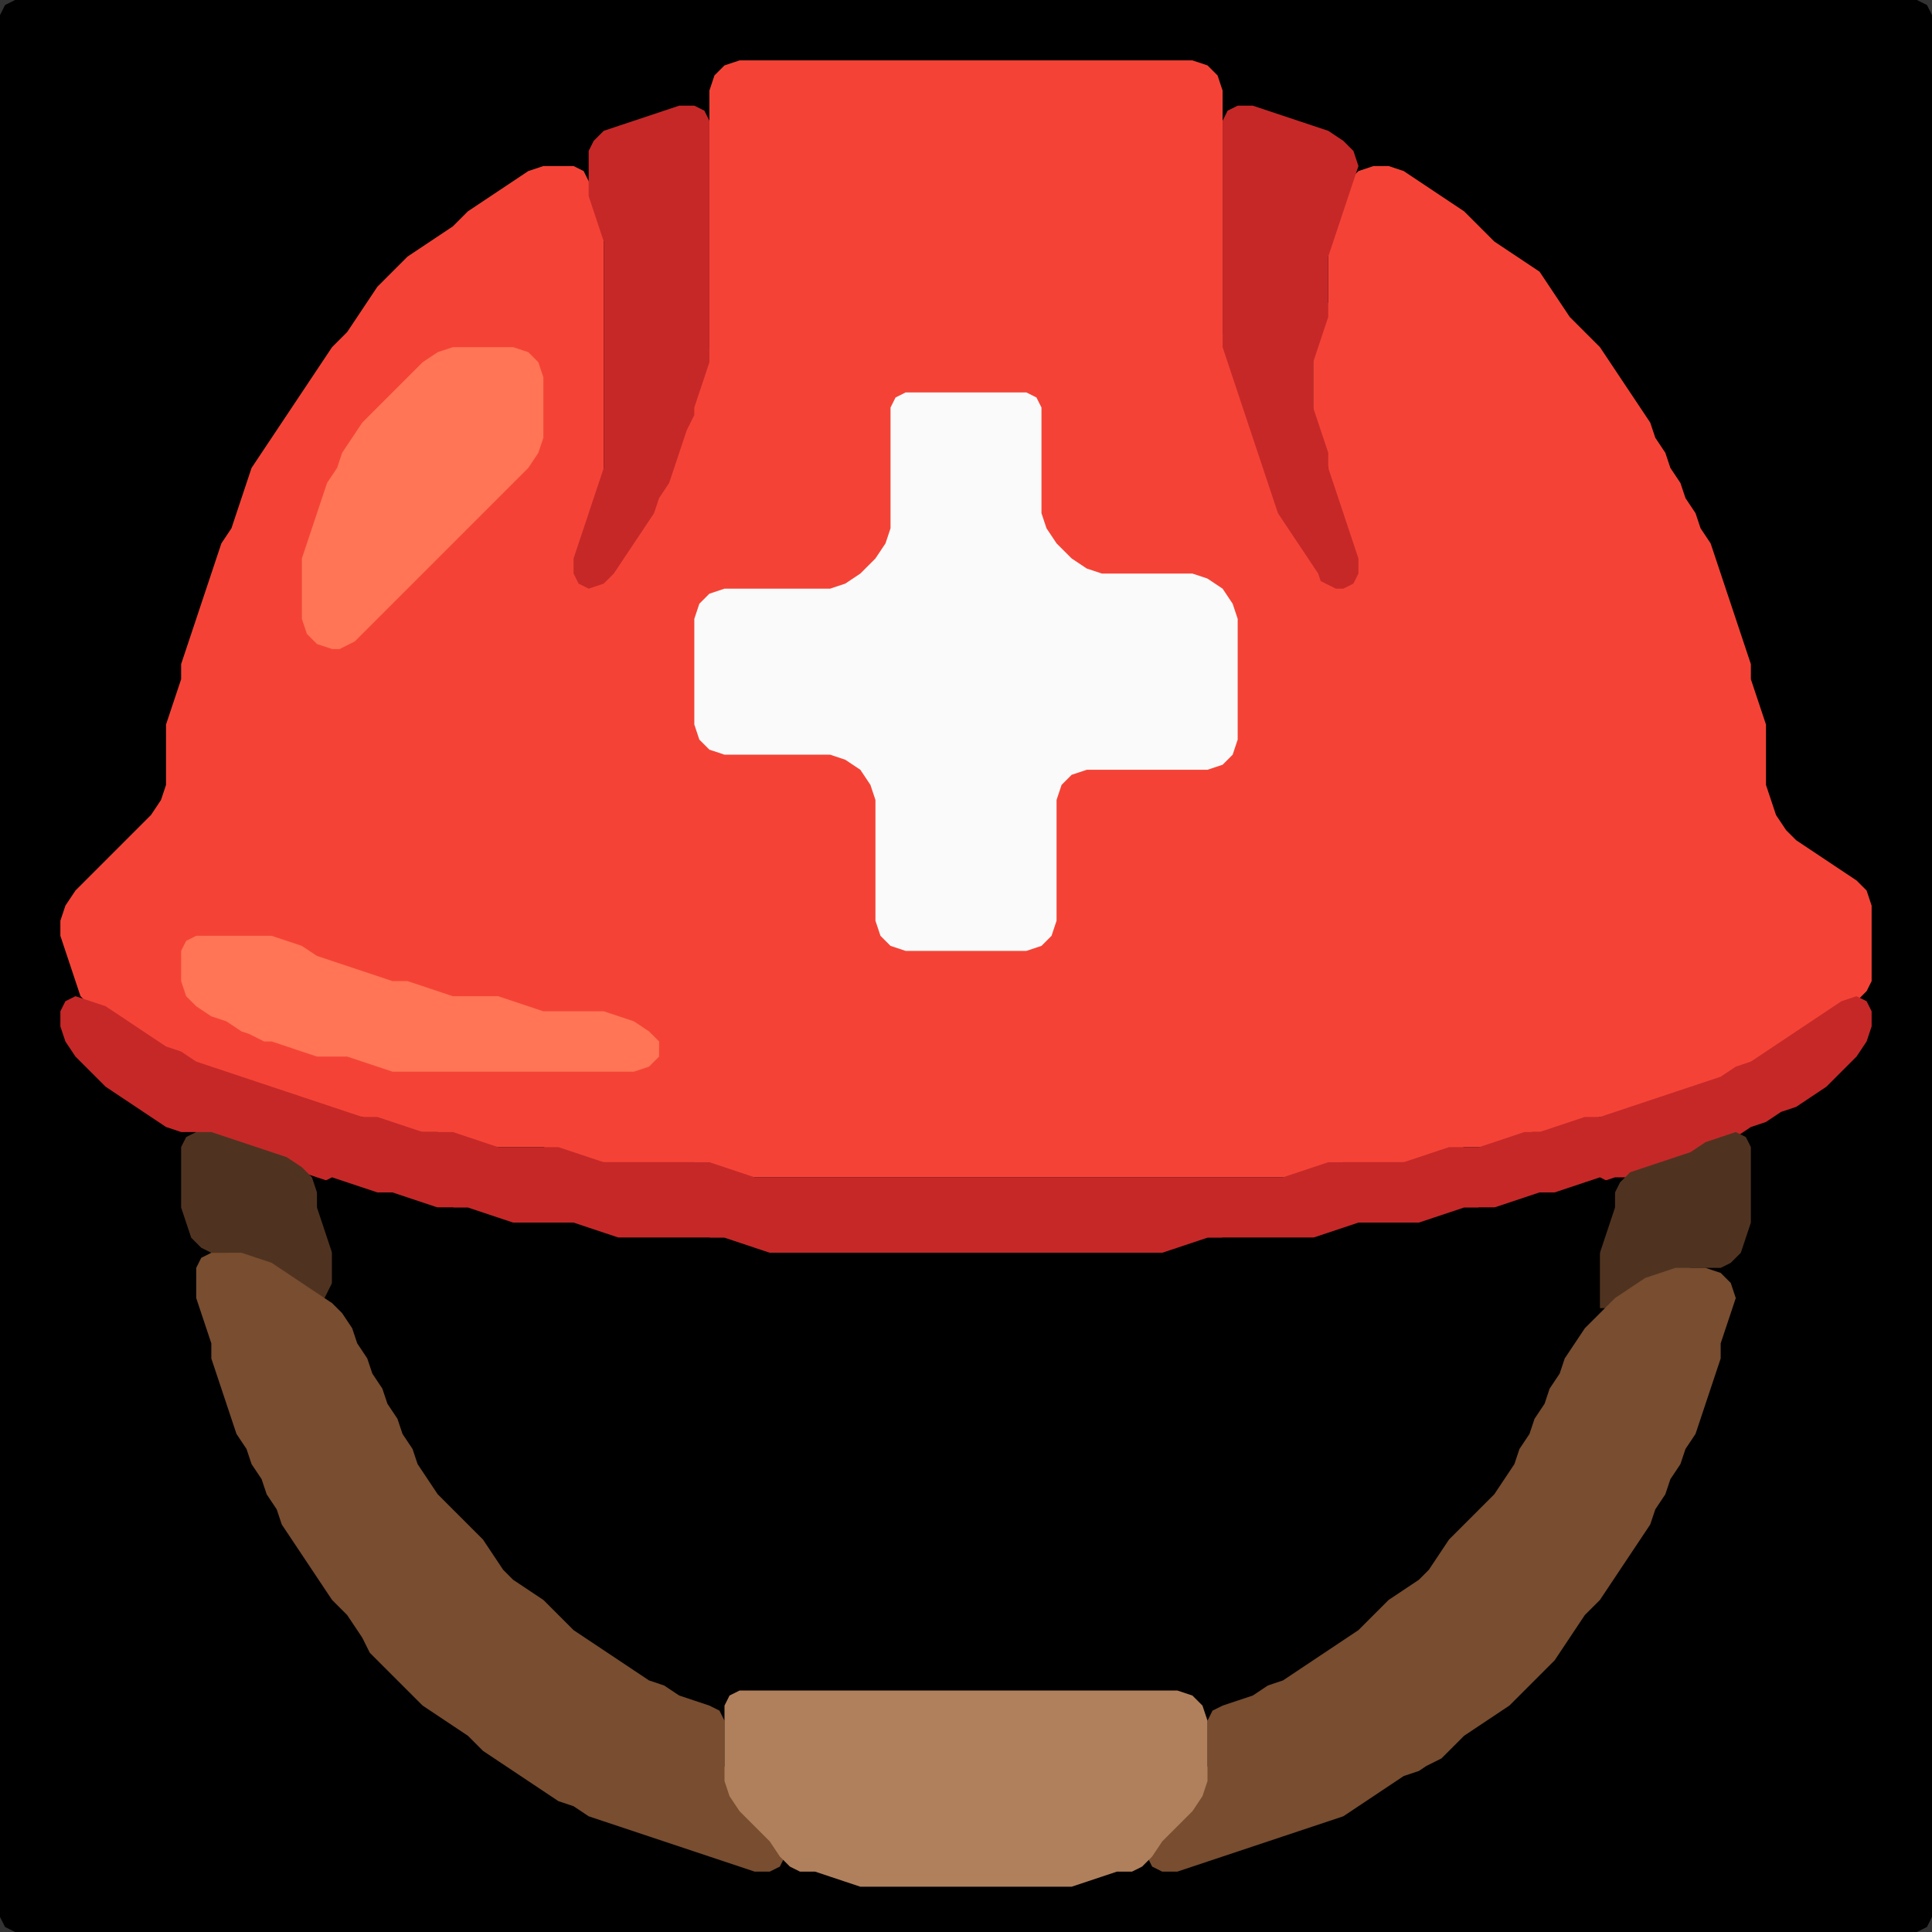 <?xml version="1.0" encoding="UTF-8" standalone="no"?>
<!DOCTYPE svg PUBLIC "-//W3C//DTD SVG 1.1//EN"
"http://www.w3.org/Graphics/SVG/1.1/DTD/svg11.dtd">
<svg width="128" height="128" xmlns="http://www.w3.org/2000/svg" version="1.1">
<rect width="100%" height="100%" fill="#333333" stroke="none"/>
<path d="M 26.5 128.0 L 27.0 128.0 L 28.0 128.0 L 29.0 128.0 L 30.0 128.0 L 31.0 128.0 L 32.0 128.0 L 33.0 128.0 L 34.0 128.0 L 35.0 128.0 L 36.0 128.0 L 37.0 128.0 L 38.0 128.0 L 39.0 128.0 L 40.0 128.0 L 41.0 128.0 L 42.0 128.0 L 43.0 128.0 L 44.0 128.0 L 45.0 128.0 L 46.0 128.0 L 47.0 128.0 L 48.0 128.0 L 49.0 128.0 L 50.0 128.0 L 51.0 128.0 L 52.0 128.0 L 53.0 128.0 L 54.0 128.0 L 55.0 128.0 L 56.0 128.0 L 57.0 128.0 L 58.0 128.0 L 59.0 128.0 L 60.0 128.0 L 61.0 128.0 L 62.0 128.0 L 63.0 128.0 L 64.0 128.0 L 65.0 128.0 L 66.0 128.0 L 67.0 128.0 L 68.0 128.0 L 69.0 128.0 L 70.0 128.0 L 71.0 128.0 L 72.0 128.0 L 73.0 128.0 L 74.0 128.0 L 75.0 128.0 L 76.0 128.0 L 77.0 128.0 L 78.0 128.0 L 79.0 128.0 L 80.0 128.0 L 81.0 128.0 L 82.0 128.0 L 83.0 128.0 L 84.0 128.0 L 85.0 128.0 L 86.0 128.0 L 87.0 128.0 L 88.0 128.0 L 89.0 128.0 L 90.0 128.0 L 91.0 128.0 L 92.0 128.0 L 93.0 128.0 L 94.0 128.0 L 95.0 128.0 L 96.0 128.0 L 97.0 128.0 L 98.0 128.0 L 99.0 128.0 L 100.0 128.0 L 101.0 128.0 L 102.0 128.0 L 103.0 128.0 L 104.0 128.0 L 105.0 128.0 L 106.0 128.0 L 107.0 128.0 L 108.0 128.0 L 109.0 128.0 L 110.0 128.0 L 111.0 128.0 L 112.0 128.0 L 113.0 128.0 L 114.0 128.0 L 115.0 128.0 L 116.0 128.0 L 117.0 128.0 L 118.0 128.0 L 119.0 128.0 L 120.0 128.0 L 121.0 128.0 L 122.0 128.0 L 123.0 128.0 L 124.0 128.0 L 125.0 128.0 L 126.0 128.0 L 127.0 128.0 L 127.667 127.667 L 128.0 127.0 L 128.0 126.0 L 128.0 125.0 L 128.0 124.0 L 128.0 123.0 L 128.0 122.0 L 128.0 121.0 L 128.0 120.0 L 128.0 119.0 L 128.0 118.0 L 128.0 117.0 L 128.0 116.0 L 128.0 115.0 L 128.0 114.0 L 128.0 113.0 L 128.0 112.0 L 128.0 111.0 L 128.0 110.0 L 128.0 109.0 L 128.0 108.0 L 128.0 107.0 L 128.0 106.0 L 128.0 105.0 L 128.0 104.0 L 128.0 103.0 L 128.0 102.0 L 128.0 101.0 L 128.0 100.0 L 128.0 99.0 L 128.0 98.0 L 128.0 97.0 L 128.0 96.0 L 128.0 95.0 L 128.0 94.0 L 128.0 93.0 L 128.0 92.0 L 128.0 91.0 L 128.0 90.0 L 128.0 89.0 L 128.0 88.0 L 128.0 87.0 L 128.0 86.0 L 128.0 85.0 L 128.0 84.0 L 128.0 83.0 L 128.0 82.0 L 128.0 81.0 L 128.0 80.0 L 128.0 79.0 L 128.0 78.0 L 128.0 77.0 L 128.0 76.0 L 128.0 75.0 L 128.0 74.0 L 128.0 73.0 L 128.0 72.0 L 128.0 71.0 L 128.0 70.0 L 128.0 69.0 L 128.0 68.0 L 128.0 67.0 L 128.0 66.0 L 128.0 65.0 L 128.0 64.0 L 128.0 63.0 L 128.0 62.0 L 128.0 61.0 L 128.0 60.0 L 128.0 59.0 L 128.0 58.0 L 128.0 57.0 L 128.0 56.0 L 128.0 55.0 L 128.0 54.0 L 128.0 53.0 L 128.0 52.0 L 128.0 51.0 L 128.0 50.0 L 128.0 49.0 L 128.0 48.0 L 128.0 47.0 L 128.0 46.0 L 128.0 45.0 L 128.0 44.0 L 128.0 43.0 L 128.0 42.0 L 128.0 41.0 L 128.0 40.0 L 128.0 39.0 L 128.0 38.0 L 128.0 37.0 L 128.0 36.0 L 128.0 35.0 L 128.0 34.0 L 128.0 33.0 L 128.0 32.0 L 128.0 31.0 L 128.0 30.0 L 128.0 29.0 L 128.0 28.0 L 128.0 27.0 L 128.0 26.0 L 128.0 25.0 L 128.0 24.0 L 128.0 23.0 L 128.0 22.0 L 128.0 21.0 L 128.0 20.0 L 128.0 19.0 L 128.0 18.0 L 128.0 17.0 L 128.0 16.0 L 128.0 15.0 L 128.0 14.0 L 128.0 13.0 L 128.0 12.0 L 128.0 11.0 L 128.0 10.0 L 128.0 9.0 L 128.0 8.0 L 128.0 7.0 L 128.0 6.0 L 128.0 5.0 L 128.0 4.0 L 128.0 3.0 L 128.0 2.0 L 128.0 1.0 L 127.667 0.333 L 127.0 0.0 L 126.0 0.0 L 125.0 0.0 L 124.0 0.0 L 123.0 0.0 L 122.0 0.0 L 121.0 0.0 L 120.0 0.0 L 119.0 0.0 L 118.0 0.0 L 117.0 0.0 L 116.0 0.0 L 115.0 0.0 L 114.0 0.0 L 113.0 0.0 L 112.0 0.0 L 111.0 0.0 L 110.0 0.0 L 109.0 0.0 L 108.0 0.0 L 107.0 0.0 L 106.0 0.0 L 105.0 0.0 L 104.0 0.0 L 103.0 0.0 L 102.0 0.0 L 101.0 0.0 L 100.0 0.0 L 99.0 0.0 L 98.0 0.0 L 97.0 0.0 L 96.0 0.0 L 95.0 0.0 L 94.0 0.0 L 93.0 0.0 L 92.0 0.0 L 91.0 0.0 L 90.0 0.0 L 89.0 0.0 L 88.0 0.0 L 87.0 0.0 L 86.0 0.0 L 85.0 0.0 L 84.0 0.0 L 83.0 0.0 L 82.0 0.0 L 81.0 0.0 L 80.0 0.0 L 79.0 0.0 L 78.0 0.0 L 77.0 0.0 L 76.0 0.0 L 75.0 0.0 L 74.0 0.0 L 73.0 0.0 L 72.0 0.0 L 71.0 0.0 L 70.0 0.0 L 69.0 0.0 L 68.0 0.0 L 67.0 0.0 L 66.0 0.0 L 65.0 0.0 L 64.0 0.0 L 63.0 0.0 L 62.0 0.0 L 61.0 0.0 L 60.0 0.0 L 59.0 0.0 L 58.0 0.0 L 57.0 0.0 L 56.0 0.0 L 55.0 0.0 L 54.0 0.0 L 53.0 0.0 L 52.0 0.0 L 51.0 0.0 L 50.0 0.0 L 49.0 0.0 L 48.0 0.0 L 47.0 0.0 L 46.0 0.0 L 45.0 0.0 L 44.0 0.0 L 43.0 0.0 L 42.0 0.0 L 41.0 0.0 L 40.0 0.0 L 39.0 0.0 L 38.0 0.0 L 37.0 0.0 L 36.0 0.0 L 35.0 0.0 L 34.0 0.0 L 33.0 0.0 L 32.0 0.0 L 31.0 0.0 L 30.0 0.0 L 29.0 0.0 L 28.0 0.0 L 27.0 0.0 L 26.0 0.0 L 25.0 0.0 L 24.0 0.0 L 23.0 0.0 L 22.0 0.0 L 21.0 0.0 L 20.0 0.0 L 19.0 0.0 L 18.0 0.0 L 17.0 0.0 L 16.0 0.0 L 15.0 0.0 L 14.0 0.0 L 13.0 0.0 L 12.0 0.0 L 11.0 0.0 L 10.0 0.0 L 9.0 0.0 L 8.0 0.0 L 7.0 0.0 L 6.0 0.0 L 5.0 0.0 L 4.0 0.0 L 3.0 0.0 L 2.0 0.0 L 1.0 0.0 L 0.333 0.333 L 0.0 1.0 L 0.0 2.0 L 0.0 3.0 L 0.0 4.0 L 0.0 5.0 L 0.0 6.0 L 0.0 7.0 L 0.0 8.0 L 0.0 9.0 L 0.0 10.0 L 0.0 11.0 L 0.0 12.0 L 0.0 13.0 L 0.0 14.0 L 0.0 15.0 L 0.0 16.0 L 0.0 17.0 L 0.0 18.0 L 0.0 19.0 L 0.0 20.0 L 0.0 21.0 L 0.0 22.0 L 0.0 23.0 L 0.0 24.0 L 0.0 25.0 L 0.0 26.0 L 0.0 27.0 L 0.0 28.0 L 0.0 29.0 L 0.0 30.0 L 0.0 31.0 L 0.0 32.0 L 0.0 33.0 L 0.0 34.0 L 0.0 35.0 L 0.0 36.0 L 0.0 37.0 L 0.0 38.0 L 0.0 39.0 L 0.0 40.0 L 0.0 41.0 L 0.0 42.0 L 0.0 43.0 L 0.0 44.0 L 0.0 45.0 L 0.0 46.0 L 0.0 47.0 L 0.0 48.0 L 0.0 49.0 L 0.0 50.0 L 0.0 51.0 L 0.0 52.0 L 0.0 53.0 L 0.0 54.0 L 0.0 55.0 L 0.0 56.0 L 0.0 57.0 L 0.0 58.0 L 0.0 59.0 L 0.0 60.0 L 0.0 61.0 L 0.0 62.0 L 0.0 63.0 L 0.0 64.0 L 0.0 65.0 L 0.0 66.0 L 0.0 67.0 L 0.0 68.0 L 0.0 69.0 L 0.0 70.0 L 0.0 71.0 L 0.0 72.0 L 0.0 73.0 L 0.0 74.0 L 0.0 75.0 L 0.0 76.0 L 0.0 77.0 L 0.0 78.0 L 0.0 79.0 L 0.0 80.0 L 0.0 81.0 L 0.0 82.0 L 0.0 83.0 L 0.0 84.0 L 0.0 85.0 L 0.0 86.0 L 0.0 87.0 L 0.0 88.0 L 0.0 89.0 L 0.0 90.0 L 0.0 91.0 L 0.0 92.0 L 0.0 93.0 L 0.0 94.0 L 0.0 95.0 L 0.0 96.0 L 0.0 97.0 L 0.0 98.0 L 0.0 99.0 L 0.0 100.0 L 0.0 101.0 L 0.0 102.0 L 0.0 103.0 L 0.0 104.0 L 0.0 105.0 L 0.0 106.0 L 0.0 107.0 L 0.0 108.0 L 0.0 109.0 L 0.0 110.0 L 0.0 111.0 L 0.0 112.0 L 0.0 113.0 L 0.0 114.0 L 0.0 115.0 L 0.0 116.0 L 0.0 117.0 L 0.0 118.0 L 0.0 119.0 L 0.0 120.0 L 0.0 121.0 L 0.0 122.0 L 0.0 123.0 L 0.0 124.0 L 0.0 125.0 L 0.0 126.0 L 0.0 127.0 L 0.333 127.667 L 1.0 128.0 L 2.0 128.0 L 3.0 128.0 L 4.0 128.0 L 5.0 128.0 L 6.0 128.0 L 7.0 128.0 L 8.0 128.0 L 9.0 128.0 L 10.0 128.0 L 11.0 128.0 L 12.0 128.0 L 13.0 128.0 L 14.0 128.0 L 15.0 128.0 L 16.0 128.0 L 17.0 128.0 L 18.0 128.0 L 19.0 128.0 L 20.0 128.0 L 21.0 128.0 L 22.0 128.0 L 23.0 128.0 L 24.0 128.0 L 25.0 128.0 L 25.5 128.0 Z" stroke="none" fill="rgb(0,0,0)" />
<path d="M 101.5 75.0 L 102.0 75.0 L 103.0 75.0 L 104.0 74.667 L 105.0 74.333 L 106.0 74.0 L 107.0 74.0 L 108.0 73.667 L 109.0 73.333 L 110.0 73.0 L 111.0 72.667 L 112.0 72.333 L 113.0 72.0 L 114.0 71.667 L 115.0 71.333 L 116.0 70.667 L 117.0 70.333 L 118.0 69.667 L 119.0 69.0 L 120.0 68.333 L 121.0 67.667 L 122.0 67.0 L 123.0 66.333 L 123.667 65.667 L 124.0 65.0 L 124.0 64.0 L 124.0 63.0 L 124.0 62.0 L 124.0 61.0 L 124.0 60.0 L 123.667 59.0 L 123.0 58.333 L 122.0 57.667 L 121.0 57.0 L 120.0 56.333 L 119.0 55.667 L 118.333 55.0 L 117.667 54.0 L 117.333 53.0 L 117.0 52.0 L 117.0 51.0 L 117.0 50.0 L 117.0 49.0 L 117.0 48.0 L 116.667 47.0 L 116.333 46.0 L 116.0 45.0 L 116.0 44.0 L 115.667 43.0 L 115.333 42.0 L 115.0 41.0 L 114.667 40.0 L 114.333 39.0 L 114.0 38.0 L 113.667 37.0 L 113.333 36.0 L 112.667 35.0 L 112.333 34.0 L 111.667 33.0 L 111.333 32.0 L 110.667 31.0 L 110.333 30.0 L 109.667 29.0 L 109.333 28.0 L 108.667 27.0 L 108.0 26.0 L 107.333 25.0 L 106.667 24.0 L 106.0 23.0 L 105.0 22.0 L 104.0 21.0 L 103.333 20.0 L 102.667 19.0 L 102.0 18.0 L 101.0 17.333 L 100.0 16.667 L 99.0 16.0 L 98.0 15.0 L 97.0 14.0 L 96.0 13.333 L 95.0 12.667 L 94.0 12.0 L 93.0 11.333 L 92.0 11.0 L 91.0 11.0 L 90.0 11.333 L 89.333 12.0 L 89.0 13.0 L 88.667 14.0 L 88.333 15.0 L 88.0 16.0 L 88.0 17.0 L 88.0 18.0 L 88.0 19.0 L 88.0 20.0 L 87.667 21.0 L 87.333 22.0 L 87.0 23.0 L 87.0 24.0 L 87.0 25.0 L 87.0 26.0 L 87.0 27.0 L 87.0 28.0 L 87.333 29.0 L 87.667 30.0 L 88.0 31.0 L 88.0 32.0 L 88.333 33.0 L 88.667 34.0 L 89.0 35.0 L 89.333 36.0 L 89.667 37.0 L 89.667 38.0 L 89.0 38.333 L 88.0 38.0 L 87.333 37.0 L 86.667 36.0 L 86.0 35.0 L 85.333 34.0 L 84.667 33.0 L 84.333 32.0 L 84.0 31.0 L 83.667 30.0 L 83.333 29.0 L 83.0 28.0 L 82.667 27.0 L 82.333 26.0 L 82.0 25.0 L 81.667 24.0 L 81.333 23.0 L 81.0 22.0 L 81.0 21.0 L 81.0 20.0 L 81.0 19.0 L 81.0 18.0 L 81.0 17.0 L 81.0 16.0 L 81.0 15.0 L 81.0 14.0 L 81.0 13.0 L 81.0 12.0 L 81.0 11.0 L 81.0 10.0 L 81.0 9.0 L 81.0 8.0 L 81.0 7.0 L 81.0 6.0 L 80.667 5.0 L 80.0 4.333 L 79.0 4.0 L 78.0 4.0 L 77.0 4.0 L 76.0 4.0 L 75.0 4.0 L 74.0 4.0 L 73.0 4.0 L 72.0 4.0 L 71.0 4.0 L 70.0 4.0 L 69.0 4.0 L 68.0 4.0 L 67.0 4.0 L 66.0 4.0 L 65.0 4.0 L 64.0 4.0 L 63.0 4.0 L 62.0 4.0 L 61.0 4.0 L 60.0 4.0 L 59.0 4.0 L 58.0 4.0 L 57.0 4.0 L 56.0 4.0 L 55.0 4.0 L 54.0 4.0 L 53.0 4.0 L 52.0 4.0 L 51.0 4.0 L 50.0 4.0 L 49.0 4.0 L 48.0 4.333 L 47.333 5.0 L 47.0 6.0 L 47.0 7.0 L 47.0 8.0 L 47.0 9.0 L 47.0 10.0 L 47.0 11.0 L 47.0 12.0 L 47.0 13.0 L 47.0 14.0 L 47.0 15.0 L 47.0 16.0 L 47.0 17.0 L 47.0 18.0 L 47.0 19.0 L 47.0 20.0 L 47.0 21.0 L 47.0 22.0 L 47.0 23.0 L 46.667 24.0 L 46.333 25.0 L 46.0 26.0 L 45.667 27.0 L 45.333 28.0 L 45.0 29.0 L 44.667 30.0 L 44.333 31.0 L 43.667 32.0 L 43.333 33.0 L 42.667 34.0 L 42.0 35.0 L 41.333 36.0 L 40.667 37.0 L 40.0 38.0 L 39.0 38.333 L 38.333 38.0 L 38.333 37.0 L 38.667 36.0 L 39.0 35.0 L 39.333 34.0 L 39.667 33.0 L 40.0 32.0 L 40.0 31.0 L 40.0 30.0 L 40.0 29.0 L 40.0 28.0 L 40.0 27.0 L 40.0 26.0 L 40.0 25.0 L 40.0 24.0 L 40.0 23.0 L 40.0 22.0 L 40.0 21.0 L 40.0 20.0 L 40.0 19.0 L 40.0 18.0 L 40.0 17.0 L 40.0 16.0 L 40.0 15.0 L 39.667 14.0 L 39.333 13.0 L 39.0 12.0 L 38.667 11.333 L 38.0 11.0 L 37.0 11.0 L 36.0 11.0 L 35.0 11.333 L 34.0 12.0 L 33.0 12.667 L 32.0 13.333 L 31.0 14.0 L 30.0 15.0 L 29.0 15.667 L 28.0 16.333 L 27.0 17.0 L 26.0 18.0 L 25.0 19.0 L 24.333 20.0 L 23.667 21.0 L 23.0 22.0 L 22.0 23.0 L 21.333 24.0 L 20.667 25.0 L 20.0 26.0 L 19.333 27.0 L 18.667 28.0 L 18.0 29.0 L 17.333 30.0 L 16.667 31.0 L 16.333 32.0 L 16.0 33.0 L 15.667 34.0 L 15.333 35.0 L 14.667 36.0 L 14.333 37.0 L 14.0 38.0 L 13.667 39.0 L 13.333 40.0 L 13.0 41.0 L 12.667 42.0 L 12.333 43.0 L 12.0 44.0 L 12.0 45.0 L 11.667 46.0 L 11.333 47.0 L 11.0 48.0 L 11.0 49.0 L 11.0 50.0 L 11.0 51.0 L 11.0 52.0 L 10.667 53.0 L 10.0 54.0 L 9.0 55.0 L 8.0 56.0 L 7.0 57.0 L 6.0 58.0 L 5.0 59.0 L 4.333 60.0 L 4.0 61.0 L 4.0 62.0 L 4.333 63.0 L 4.667 64.0 L 5.0 65.0 L 5.333 66.0 L 6.0 66.667 L 7.0 67.333 L 8.0 68.0 L 9.0 68.667 L 10.0 69.333 L 11.0 69.667 L 12.0 70.333 L 13.0 70.667 L 14.0 71.0 L 15.0 71.333 L 16.0 71.667 L 17.0 72.0 L 18.0 72.333 L 19.0 72.667 L 20.0 73.0 L 21.0 73.333 L 22.0 73.667 L 23.0 74.0 L 24.0 74.0 L 25.0 74.333 L 26.0 74.667 L 27.0 75.0 L 28.0 75.0 L 29.0 75.0 L 30.0 75.333 L 31.0 75.667 L 32.0 76.0 L 33.0 76.0 L 34.0 76.0 L 35.0 76.0 L 36.0 76.0 L 37.0 76.333 L 38.0 76.667 L 39.0 77.0 L 40.0 77.0 L 41.0 77.0 L 42.0 77.0 L 43.0 77.0 L 44.0 77.0 L 45.0 77.0 L 46.0 77.0 L 47.0 77.333 L 48.0 77.667 L 49.0 78.0 L 50.0 78.0 L 51.0 78.0 L 52.0 78.0 L 53.0 78.0 L 54.0 78.0 L 55.0 78.0 L 56.0 78.0 L 57.0 78.0 L 58.0 78.0 L 59.0 78.0 L 60.0 78.0 L 61.0 78.0 L 62.0 78.0 L 63.0 78.0 L 64.0 78.0 L 65.0 78.0 L 66.0 78.0 L 67.0 78.0 L 68.0 78.0 L 69.0 78.0 L 70.0 78.0 L 71.0 78.0 L 72.0 78.0 L 73.0 78.0 L 74.0 78.0 L 75.0 78.0 L 76.0 78.0 L 77.0 78.0 L 78.0 78.0 L 79.0 78.0 L 80.0 78.0 L 81.0 78.0 L 82.0 78.0 L 83.0 78.0 L 84.0 78.0 L 85.0 78.0 L 86.0 78.0 L 87.0 77.667 L 88.0 77.333 L 89.0 77.0 L 90.0 77.0 L 91.0 77.0 L 92.0 77.0 L 93.0 77.0 L 94.0 77.0 L 95.0 76.667 L 96.0 76.333 L 97.0 76.0 L 98.0 76.0 L 99.0 76.0 L 100.0 75.667 L 100.5 75.5 Z" stroke="none" fill="rgb(244,67,54)" />
<path d="M 46.0 27.5 L 46.0 27.0 L 46.333 26.0 L 46.667 25.0 L 47.0 24.0 L 47.0 23.0 L 47.0 22.0 L 47.0 21.0 L 47.0 20.0 L 47.0 19.0 L 47.0 18.0 L 47.0 17.0 L 47.0 16.0 L 47.0 15.0 L 47.0 14.0 L 47.0 13.0 L 47.0 12.0 L 47.0 11.0 L 47.0 10.0 L 47.0 9.0 L 47.0 8.0 L 46.667 7.333 L 46.0 7.0 L 45.0 7.0 L 44.0 7.333 L 43.0 7.667 L 42.0 8.0 L 41.0 8.333 L 40.0 8.667 L 39.333 9.333 L 39.0 10.0 L 39.0 11.0 L 39.0 12.0 L 39.0 13.0 L 39.333 14.0 L 39.667 15.0 L 40.0 16.0 L 40.0 17.0 L 40.0 18.0 L 40.0 19.0 L 40.0 20.0 L 40.0 21.0 L 40.0 22.0 L 40.0 23.0 L 40.0 24.0 L 40.0 25.0 L 40.0 26.0 L 40.0 27.0 L 40.0 28.0 L 40.0 29.0 L 40.0 30.0 L 40.0 31.0 L 39.667 32.0 L 39.333 33.0 L 39.0 34.0 L 38.667 35.0 L 38.333 36.0 L 38.0 37.0 L 38.0 38.0 L 38.333 38.667 L 39.0 39.0 L 40.0 38.667 L 40.667 38.0 L 41.333 37.0 L 42.0 36.0 L 42.667 35.0 L 43.333 34.0 L 43.667 33.0 L 44.333 32.0 L 44.667 31.0 L 45.0 30.0 L 45.333 29.0 L 45.5 28.5 Z" stroke="none" fill="rgb(198,40,40)" />
<path d="M 88.5 39.0 L 89.0 39.0 L 89.667 38.667 L 90.0 38.0 L 90.0 37.0 L 89.667 36.0 L 89.333 35.0 L 89.0 34.0 L 88.667 33.0 L 88.333 32.0 L 88.0 31.0 L 88.0 30.0 L 87.667 29.0 L 87.333 28.0 L 87.0 27.0 L 87.0 26.0 L 87.0 25.0 L 87.0 24.0 L 87.333 23.0 L 87.667 22.0 L 88.0 21.0 L 88.0 20.0 L 88.0 19.0 L 88.0 18.0 L 88.0 17.0 L 88.333 16.0 L 88.667 15.0 L 89.0 14.0 L 89.333 13.0 L 89.667 12.0 L 90.0 11.0 L 89.667 10.0 L 89.0 9.333 L 88.0 8.667 L 87.0 8.333 L 86.0 8.0 L 85.0 7.667 L 84.0 7.333 L 83.0 7.0 L 82.0 7.0 L 81.333 7.333 L 81.0 8.0 L 81.0 9.0 L 81.0 10.0 L 81.0 11.0 L 81.0 12.0 L 81.0 13.0 L 81.0 14.0 L 81.0 15.0 L 81.0 16.0 L 81.0 17.0 L 81.0 18.0 L 81.0 19.0 L 81.0 20.0 L 81.0 21.0 L 81.0 22.0 L 81.0 23.0 L 81.333 24.0 L 81.667 25.0 L 82.0 26.0 L 82.333 27.0 L 82.667 28.0 L 83.0 29.0 L 83.333 30.0 L 83.667 31.0 L 84.0 32.0 L 84.333 33.0 L 84.667 34.0 L 85.333 35.0 L 86.0 36.0 L 86.667 37.0 L 87.333 38.0 L 87.5 38.5 Z" stroke="none" fill="rgb(198,40,40)" />
<path d="M 23.5 42.5 L 24.0 42.0 L 25.0 41.0 L 26.0 40.0 L 27.0 39.0 L 28.0 38.0 L 29.0 37.0 L 30.0 36.0 L 31.0 35.0 L 32.0 34.0 L 33.0 33.0 L 34.0 32.0 L 35.0 31.0 L 35.667 30.0 L 36.0 29.0 L 36.0 28.0 L 36.0 27.0 L 36.0 26.0 L 36.0 25.0 L 35.667 24.0 L 35.0 23.333 L 34.0 23.0 L 33.0 23.0 L 32.0 23.0 L 31.0 23.0 L 30.0 23.0 L 29.0 23.333 L 28.0 24.0 L 27.0 25.0 L 26.0 26.0 L 25.0 27.0 L 24.0 28.0 L 23.333 29.0 L 22.667 30.0 L 22.333 31.0 L 21.667 32.0 L 21.333 33.0 L 21.0 34.0 L 20.667 35.0 L 20.333 36.0 L 20.0 37.0 L 20.0 38.0 L 20.0 39.0 L 20.0 40.0 L 20.0 41.0 L 20.333 42.0 L 21.0 42.667 L 22.0 43.0 L 22.5 43.0 Z" stroke="none" fill="rgb(255,117,85)" />
<path d="M 53.5 50.0 L 54.0 50.0 L 55.0 50.0 L 56.0 50.333 L 57.0 51.0 L 57.667 52.0 L 58.0 53.0 L 58.0 54.0 L 58.0 55.0 L 58.0 56.0 L 58.0 57.0 L 58.0 58.0 L 58.0 59.0 L 58.0 60.0 L 58.0 61.0 L 58.333 62.0 L 59.0 62.667 L 60.0 63.0 L 61.0 63.0 L 62.0 63.0 L 63.0 63.0 L 64.0 63.0 L 65.0 63.0 L 66.0 63.0 L 67.0 63.0 L 68.0 63.0 L 69.0 62.667 L 69.667 62.0 L 70.0 61.0 L 70.0 60.0 L 70.0 59.0 L 70.0 58.0 L 70.0 57.0 L 70.0 56.0 L 70.0 55.0 L 70.0 54.0 L 70.0 53.0 L 70.333 52.0 L 71.0 51.333 L 72.0 51.0 L 73.0 51.0 L 74.0 51.0 L 75.0 51.0 L 76.0 51.0 L 77.0 51.0 L 78.0 51.0 L 79.0 51.0 L 80.0 51.0 L 81.0 50.667 L 81.667 50.0 L 82.0 49.0 L 82.0 48.0 L 82.0 47.0 L 82.0 46.0 L 82.0 45.0 L 82.0 44.0 L 82.0 43.0 L 82.0 42.0 L 82.0 41.0 L 81.667 40.0 L 81.0 39.0 L 80.0 38.333 L 79.0 38.0 L 78.0 38.0 L 77.0 38.0 L 76.0 38.0 L 75.0 38.0 L 74.0 38.0 L 73.0 38.0 L 72.0 37.667 L 71.0 37.0 L 70.0 36.0 L 69.333 35.0 L 69.0 34.0 L 69.0 33.0 L 69.0 32.0 L 69.0 31.0 L 69.0 30.0 L 69.0 29.0 L 69.0 28.0 L 69.0 27.0 L 68.667 26.333 L 68.0 26.0 L 67.0 26.0 L 66.0 26.0 L 65.0 26.0 L 64.0 26.0 L 63.0 26.0 L 62.0 26.0 L 61.0 26.0 L 60.0 26.0 L 59.333 26.333 L 59.0 27.0 L 59.0 28.0 L 59.0 29.0 L 59.0 30.0 L 59.0 31.0 L 59.0 32.0 L 59.0 33.0 L 59.0 34.0 L 59.0 35.0 L 58.667 36.0 L 58.0 37.0 L 57.0 38.0 L 56.0 38.667 L 55.0 39.0 L 54.0 39.0 L 53.0 39.0 L 52.0 39.0 L 51.0 39.0 L 50.0 39.0 L 49.0 39.0 L 48.0 39.0 L 47.0 39.333 L 46.333 40.0 L 46.0 41.0 L 46.0 42.0 L 46.0 43.0 L 46.0 44.0 L 46.0 45.0 L 46.0 46.0 L 46.0 47.0 L 46.0 48.0 L 46.333 49.0 L 47.0 49.667 L 48.0 50.0 L 49.0 50.0 L 50.0 50.0 L 51.0 50.0 L 52.0 50.0 L 52.5 50.0 Z" stroke="none" fill="rgb(250,250,250)" />
<path d="M 17.5 69.0 L 18.0 69.0 L 19.0 69.333 L 20.0 69.667 L 21.0 70.0 L 22.0 70.0 L 23.0 70.0 L 24.0 70.333 L 25.0 70.667 L 26.0 71.0 L 27.0 71.0 L 28.0 71.0 L 29.0 71.0 L 30.0 71.0 L 31.0 71.0 L 32.0 71.0 L 33.0 71.0 L 34.0 71.0 L 35.0 71.0 L 36.0 71.0 L 37.0 71.0 L 38.0 71.0 L 39.0 71.0 L 40.0 71.0 L 41.0 71.0 L 42.0 71.0 L 43.0 70.667 L 43.667 70.0 L 43.667 69.0 L 43.0 68.333 L 42.0 67.667 L 41.0 67.333 L 40.0 67.0 L 39.0 67.0 L 38.0 67.0 L 37.0 67.0 L 36.0 67.0 L 35.0 66.667 L 34.0 66.333 L 33.0 66.0 L 32.0 66.0 L 31.0 66.0 L 30.0 66.0 L 29.0 65.667 L 28.0 65.333 L 27.0 65.0 L 26.0 65.0 L 25.0 64.667 L 24.0 64.333 L 23.0 64.0 L 22.0 63.667 L 21.0 63.333 L 20.0 62.667 L 19.0 62.333 L 18.0 62.0 L 17.0 62.0 L 16.0 62.0 L 15.0 62.0 L 14.0 62.0 L 13.0 62.0 L 12.333 62.333 L 12.0 63.0 L 12.0 64.0 L 12.0 65.0 L 12.333 66.0 L 13.0 66.667 L 14.0 67.333 L 15.0 67.667 L 16.0 68.333 L 16.5 68.5 Z" stroke="none" fill="rgb(255,117,85)" />
<path d="M 59.5 83.0 L 60.0 83.0 L 61.0 83.0 L 62.0 83.0 L 63.0 83.0 L 64.0 83.0 L 65.0 83.0 L 66.0 83.0 L 67.0 83.0 L 68.0 83.0 L 69.0 83.0 L 70.0 83.0 L 71.0 83.0 L 72.0 83.0 L 73.0 83.0 L 74.0 83.0 L 75.0 83.0 L 76.0 83.0 L 77.0 83.0 L 78.0 83.0 L 79.0 82.667 L 80.0 82.333 L 81.0 82.0 L 82.0 82.0 L 83.0 82.0 L 84.0 82.0 L 85.0 82.0 L 86.0 82.0 L 87.0 82.0 L 88.0 82.0 L 89.0 81.667 L 90.0 81.333 L 91.0 81.0 L 92.0 81.0 L 93.0 81.0 L 94.0 81.0 L 95.0 81.0 L 96.0 80.667 L 97.0 80.333 L 98.0 80.0 L 99.0 80.0 L 100.0 80.0 L 101.0 79.667 L 102.0 79.333 L 103.0 79.0 L 104.0 79.0 L 105.0 78.667 L 106.0 78.333 L 107.0 78.0 L 108.0 78.0 L 109.0 77.667 L 110.0 77.333 L 111.0 77.0 L 112.0 76.667 L 113.0 76.333 L 114.0 75.667 L 115.0 75.333 L 116.0 74.667 L 117.0 74.333 L 118.0 73.667 L 119.0 73.333 L 120.0 72.667 L 121.0 72.0 L 122.0 71.0 L 123.0 70.0 L 123.667 69.0 L 124.0 68.0 L 124.0 67.0 L 123.667 66.333 L 123.0 66.0 L 122.0 66.333 L 121.0 67.0 L 120.0 67.667 L 119.0 68.333 L 118.0 69.0 L 117.0 69.667 L 116.0 70.333 L 115.0 70.667 L 114.0 71.333 L 113.0 71.667 L 112.0 72.0 L 111.0 72.333 L 110.0 72.667 L 109.0 73.0 L 108.0 73.333 L 107.0 73.667 L 106.0 74.0 L 105.0 74.0 L 104.0 74.333 L 103.0 74.667 L 102.0 75.0 L 101.0 75.0 L 100.0 75.333 L 99.0 75.667 L 98.0 76.0 L 97.0 76.0 L 96.0 76.0 L 95.0 76.333 L 94.0 76.667 L 93.0 77.0 L 92.0 77.0 L 91.0 77.0 L 90.0 77.0 L 89.0 77.0 L 88.0 77.0 L 87.0 77.333 L 86.0 77.667 L 85.0 78.0 L 84.0 78.0 L 83.0 78.0 L 82.0 78.0 L 81.0 78.0 L 80.0 78.0 L 79.0 78.0 L 78.0 78.0 L 77.0 78.0 L 76.0 78.0 L 75.0 78.0 L 74.0 78.0 L 73.0 78.0 L 72.0 78.0 L 71.0 78.0 L 70.0 78.0 L 69.0 78.0 L 68.0 78.0 L 67.0 78.0 L 66.0 78.0 L 65.0 78.0 L 64.0 78.0 L 63.0 78.0 L 62.0 78.0 L 61.0 78.0 L 60.0 78.0 L 59.0 78.0 L 58.0 78.0 L 57.0 78.0 L 56.0 78.0 L 55.0 78.0 L 54.0 78.0 L 53.0 78.0 L 52.0 78.0 L 51.0 78.0 L 50.0 78.0 L 49.0 77.667 L 48.0 77.333 L 47.0 77.0 L 46.0 77.0 L 45.0 77.0 L 44.0 77.0 L 43.0 77.0 L 42.0 77.0 L 41.0 77.0 L 40.0 77.0 L 39.0 76.667 L 38.0 76.333 L 37.0 76.0 L 36.0 76.0 L 35.0 76.0 L 34.0 76.0 L 33.0 76.0 L 32.0 75.667 L 31.0 75.333 L 30.0 75.0 L 29.0 75.0 L 28.0 75.0 L 27.0 74.667 L 26.0 74.333 L 25.0 74.0 L 24.0 74.0 L 23.0 73.667 L 22.0 73.333 L 21.0 73.0 L 20.0 72.667 L 19.0 72.333 L 18.0 72.0 L 17.0 71.667 L 16.0 71.333 L 15.0 71.0 L 14.0 70.667 L 13.0 70.333 L 12.0 69.667 L 11.0 69.333 L 10.0 68.667 L 9.0 68.0 L 8.0 67.333 L 7.0 66.667 L 6.0 66.333 L 5.0 66.0 L 4.333 66.333 L 4.0 67.0 L 4.0 68.0 L 4.333 69.0 L 5.0 70.0 L 6.0 71.0 L 7.0 72.0 L 8.0 72.667 L 9.0 73.333 L 10.0 74.0 L 11.0 74.667 L 12.0 75.0 L 13.0 75.0 L 14.0 75.333 L 15.0 75.667 L 16.0 76.0 L 17.0 76.333 L 18.0 76.667 L 19.0 77.333 L 20.0 77.667 L 21.0 78.0 L 22.0 78.333 L 23.0 78.667 L 24.0 79.0 L 25.0 79.0 L 26.0 79.333 L 27.0 79.667 L 28.0 80.0 L 29.0 80.0 L 30.0 80.0 L 31.0 80.333 L 32.0 80.667 L 33.0 81.0 L 34.0 81.0 L 35.0 81.0 L 36.0 81.0 L 37.0 81.0 L 38.0 81.333 L 39.0 81.667 L 40.0 82.0 L 41.0 82.0 L 42.0 82.0 L 43.0 82.0 L 44.0 82.0 L 45.0 82.0 L 46.0 82.0 L 47.0 82.0 L 48.0 82.333 L 49.0 82.667 L 50.0 83.0 L 51.0 83.0 L 52.0 83.0 L 53.0 83.0 L 54.0 83.0 L 55.0 83.0 L 56.0 83.0 L 57.0 83.0 L 58.0 83.0 L 58.5 83.0 Z" stroke="none" fill="rgb(198,40,40)" />
<path d="M 21.5 86.0 L 21.667 85.667 L 22.0 85.0 L 22.0 84.0 L 22.0 83.0 L 22.0 82.0 L 21.667 81.0 L 21.333 80.0 L 21.0 79.0 L 20.667 78.0 L 20.0 77.333 L 19.0 76.667 L 18.0 76.333 L 17.0 76.0 L 16.0 75.667 L 15.0 75.333 L 14.0 75.0 L 13.0 75.0 L 12.333 75.333 L 12.0 76.0 L 12.0 77.0 L 12.0 78.0 L 12.0 79.0 L 12.0 80.0 L 12.333 81.0 L 12.667 82.0 L 13.333 82.667 L 14.0 83.0 L 15.0 83.0 L 16.0 83.333 L 17.0 83.667 L 18.0 84.333 L 19.0 85.0 L 20.0 85.667 L 20.5 86.0 Z" stroke="none" fill="rgb(79,51,32)" />
<path d="M 110.5 84.5 L 111.0 84.333 L 112.0 84.0 L 113.0 84.0 L 114.0 84.0 L 114.667 83.667 L 115.333 83.0 L 115.667 82.0 L 116.0 81.0 L 116.0 80.0 L 116.0 79.0 L 116.0 78.0 L 116.0 77.0 L 116.0 76.0 L 115.667 75.333 L 115.0 75.0 L 114.0 75.333 L 113.0 75.667 L 112.0 76.333 L 111.0 76.667 L 110.0 77.0 L 109.0 77.333 L 108.0 77.667 L 107.333 78.333 L 107.0 79.0 L 106.667 80.0 L 106.333 81.0 L 106.0 82.0 L 106.0 83.0 L 105.667 84.0 L 105.333 85.0 L 105.333 86.0 L 106.0 86.667 L 107.0 86.667 L 108.0 86.0 L 109.0 85.333 L 109.5 85.0 Z" stroke="none" fill="rgb(79,51,32)" />
<path d="M 72.5 112.0 L 73.0 112.0 L 74.0 112.0 L 75.0 112.0 L 76.0 112.0 L 77.0 112.0 L 78.0 112.333 L 79.0 112.667 L 80.0 113.0 L 81.0 113.0 L 82.0 113.0 L 83.0 112.667 L 84.0 112.333 L 85.0 111.667 L 86.0 111.333 L 87.0 110.667 L 88.0 110.0 L 89.0 109.333 L 90.0 108.667 L 91.0 108.0 L 92.0 107.0 L 93.0 106.0 L 94.0 105.333 L 94.667 104.667 L 95.333 104.0 L 96.0 103.0 L 97.0 102.0 L 98.0 101.0 L 99.0 100.0 L 99.667 99.0 L 100.333 98.0 L 100.667 97.0 L 101.333 96.0 L 101.667 95.0 L 102.333 94.0 L 102.667 93.0 L 103.333 92.0 L 103.667 91.0 L 104.333 90.0 L 105.0 89.0 L 105.667 88.0 L 106.0 87.0 L 106.0 86.0 L 106.0 85.0 L 106.0 84.0 L 106.0 83.0 L 106.333 82.0 L 106.667 81.0 L 107.0 80.0 L 107.0 79.0 L 106.667 78.333 L 106.0 78.0 L 105.0 78.333 L 104.0 78.667 L 103.0 79.0 L 102.0 79.0 L 101.0 79.333 L 100.0 79.667 L 99.0 80.0 L 98.0 80.0 L 97.0 80.0 L 96.0 80.333 L 95.0 80.667 L 94.0 81.0 L 93.0 81.0 L 92.0 81.0 L 91.0 81.0 L 90.0 81.0 L 89.0 81.333 L 88.0 81.667 L 87.0 82.0 L 86.0 82.0 L 85.0 82.0 L 84.0 82.0 L 83.0 82.0 L 82.0 82.0 L 81.0 82.0 L 80.0 82.0 L 79.0 82.333 L 78.0 82.667 L 77.0 83.0 L 76.0 83.0 L 75.0 83.0 L 74.0 83.0 L 73.0 83.0 L 72.0 83.0 L 71.0 83.0 L 70.0 83.0 L 69.0 83.0 L 68.0 83.0 L 67.0 83.0 L 66.0 83.0 L 65.0 83.0 L 64.0 83.0 L 63.0 83.0 L 62.0 83.0 L 61.0 83.0 L 60.0 83.0 L 59.0 83.0 L 58.0 83.0 L 57.0 83.0 L 56.0 83.0 L 55.0 83.0 L 54.0 83.0 L 53.0 83.0 L 52.0 83.0 L 51.0 83.0 L 50.0 82.667 L 49.0 82.333 L 48.0 82.0 L 47.0 82.0 L 46.0 82.0 L 45.0 82.0 L 44.0 82.0 L 43.0 82.0 L 42.0 82.0 L 41.0 82.0 L 40.0 81.667 L 39.0 81.333 L 38.0 81.0 L 37.0 81.0 L 36.0 81.0 L 35.0 81.0 L 34.0 81.0 L 33.0 80.667 L 32.0 80.333 L 31.0 80.0 L 30.0 80.0 L 29.0 80.0 L 28.0 79.667 L 27.0 79.333 L 26.0 79.0 L 25.0 79.0 L 24.0 78.667 L 23.0 78.333 L 22.0 78.0 L 21.333 78.333 L 21.0 79.0 L 21.0 80.0 L 21.333 81.0 L 21.667 82.0 L 22.0 83.0 L 22.0 84.0 L 22.0 85.0 L 22.0 86.0 L 22.333 87.0 L 22.667 88.0 L 23.333 89.0 L 23.667 90.0 L 24.333 91.0 L 24.667 92.0 L 25.333 93.0 L 25.667 94.0 L 26.333 95.0 L 26.667 96.0 L 27.333 97.0 L 27.667 98.0 L 28.333 99.0 L 29.0 100.0 L 30.0 101.0 L 31.0 102.0 L 32.0 103.0 L 32.667 104.0 L 33.333 104.667 L 34.0 105.333 L 35.0 106.0 L 36.0 107.0 L 37.0 108.0 L 38.0 108.667 L 39.0 109.333 L 40.0 110.0 L 41.0 110.667 L 42.0 111.333 L 43.0 111.667 L 44.0 112.333 L 45.0 112.667 L 46.0 113.0 L 47.0 113.0 L 48.0 112.667 L 49.0 112.333 L 50.0 112.0 L 51.0 112.0 L 52.0 112.0 L 53.0 112.0 L 54.0 112.0 L 55.0 112.0 L 56.0 112.0 L 57.0 112.0 L 58.0 112.0 L 59.0 112.0 L 60.0 112.0 L 61.0 112.0 L 62.0 112.0 L 63.0 112.0 L 64.0 112.0 L 65.0 112.0 L 66.0 112.0 L 67.0 112.0 L 68.0 112.0 L 69.0 112.0 L 70.0 112.0 L 71.0 112.0 L 71.5 112.0 Z" stroke="none" fill="rgb(0,0,0)" />
<path d="M 24.5 109.5 L 25.0 110.0 L 26.0 111.0 L 27.0 112.0 L 28.0 113.0 L 29.0 113.667 L 30.0 114.333 L 31.0 115.0 L 32.0 116.0 L 33.0 116.667 L 34.0 117.333 L 35.0 118.0 L 36.0 118.667 L 37.0 119.333 L 38.0 119.667 L 39.0 120.333 L 40.0 120.667 L 41.0 121.0 L 42.0 121.333 L 43.0 121.667 L 44.0 122.0 L 45.0 122.333 L 46.0 122.667 L 47.0 123.0 L 48.0 123.333 L 49.0 123.667 L 50.0 124.0 L 51.0 124.0 L 51.667 123.667 L 52.0 123.0 L 51.667 122.0 L 51.0 121.0 L 50.0 120.0 L 49.0 119.0 L 48.333 118.0 L 48.0 117.0 L 48.0 116.0 L 48.0 115.0 L 48.0 114.0 L 47.667 113.333 L 47.0 113.0 L 46.0 112.667 L 45.0 112.333 L 44.0 111.667 L 43.0 111.333 L 42.0 110.667 L 41.0 110.0 L 40.0 109.333 L 39.0 108.667 L 38.0 108.0 L 37.0 107.0 L 36.0 106.0 L 35.0 105.333 L 34.0 104.667 L 33.333 104.0 L 32.667 103.0 L 32.0 102.0 L 31.0 101.0 L 30.0 100.0 L 29.0 99.0 L 28.333 98.0 L 27.667 97.0 L 27.333 96.0 L 26.667 95.0 L 26.333 94.0 L 25.667 93.0 L 25.333 92.0 L 24.667 91.0 L 24.333 90.0 L 23.667 89.0 L 23.333 88.0 L 22.667 87.0 L 22.0 86.333 L 21.0 85.667 L 20.0 85.0 L 19.0 84.333 L 18.0 83.667 L 17.0 83.333 L 16.0 83.0 L 15.0 83.0 L 14.0 83.0 L 13.333 83.333 L 13.0 84.0 L 13.0 85.0 L 13.0 86.0 L 13.333 87.0 L 13.667 88.0 L 14.0 89.0 L 14.0 90.0 L 14.333 91.0 L 14.667 92.0 L 15.0 93.0 L 15.333 94.0 L 15.667 95.0 L 16.333 96.0 L 16.667 97.0 L 17.333 98.0 L 17.667 99.0 L 18.333 100.0 L 18.667 101.0 L 19.333 102.0 L 20.0 103.0 L 20.667 104.0 L 21.333 105.0 L 22.0 106.0 L 23.0 107.0 L 23.667 108.0 L 24.0 108.5 Z" stroke="none" fill="rgb(120,77,48)" />
<path d="M 95.5 116.5 L 96.0 116.0 L 97.0 115.0 L 98.0 114.333 L 99.0 113.667 L 100.0 113.0 L 101.0 112.0 L 102.0 111.0 L 103.0 110.0 L 103.667 109.0 L 104.333 108.0 L 105.0 107.0 L 106.0 106.0 L 106.667 105.0 L 107.333 104.0 L 108.0 103.0 L 108.667 102.0 L 109.333 101.0 L 109.667 100.0 L 110.333 99.0 L 110.667 98.0 L 111.333 97.0 L 111.667 96.0 L 112.333 95.0 L 112.667 94.0 L 113.0 93.0 L 113.333 92.0 L 113.667 91.0 L 114.0 90.0 L 114.0 89.0 L 114.333 88.0 L 114.667 87.0 L 115.0 86.0 L 114.667 85.0 L 114.0 84.333 L 113.0 84.0 L 112.0 84.0 L 111.0 84.0 L 110.0 84.333 L 109.0 84.667 L 108.0 85.333 L 107.0 86.0 L 106.0 87.0 L 105.0 88.0 L 104.333 89.0 L 103.667 90.0 L 103.333 91.0 L 102.667 92.0 L 102.333 93.0 L 101.667 94.0 L 101.333 95.0 L 100.667 96.0 L 100.333 97.0 L 99.667 98.0 L 99.0 99.0 L 98.0 100.0 L 97.0 101.0 L 96.0 102.0 L 95.333 103.0 L 94.667 104.0 L 94.0 104.667 L 93.0 105.333 L 92.0 106.0 L 91.0 107.0 L 90.0 108.0 L 89.0 108.667 L 88.0 109.333 L 87.0 110.0 L 86.0 110.667 L 85.0 111.333 L 84.0 111.667 L 83.0 112.333 L 82.0 112.667 L 81.0 113.0 L 80.333 113.333 L 80.0 114.0 L 80.0 115.0 L 80.0 116.0 L 80.0 117.0 L 79.667 118.0 L 79.0 119.0 L 78.0 120.0 L 77.0 121.0 L 76.333 122.0 L 76.0 123.0 L 76.333 123.667 L 77.0 124.0 L 78.0 124.0 L 79.0 123.667 L 80.0 123.333 L 81.0 123.0 L 82.0 122.667 L 83.0 122.333 L 84.0 122.0 L 85.0 121.667 L 86.0 121.333 L 87.0 121.0 L 88.0 120.667 L 89.0 120.333 L 90.0 119.667 L 91.0 119.0 L 92.0 118.333 L 93.0 117.667 L 94.0 117.333 L 94.5 117.0 Z" stroke="none" fill="rgb(120,77,48)" />
<path d="M 78.5 120.5 L 79.0 120.0 L 79.667 119.0 L 80.0 118.0 L 80.0 117.0 L 80.0 116.0 L 80.0 115.0 L 80.0 114.0 L 79.667 113.0 L 79.0 112.333 L 78.0 112.0 L 77.0 112.0 L 76.0 112.0 L 75.0 112.0 L 74.0 112.0 L 73.0 112.0 L 72.0 112.0 L 71.0 112.0 L 70.0 112.0 L 69.0 112.0 L 68.0 112.0 L 67.0 112.0 L 66.0 112.0 L 65.0 112.0 L 64.0 112.0 L 63.0 112.0 L 62.0 112.0 L 61.0 112.0 L 60.0 112.0 L 59.0 112.0 L 58.0 112.0 L 57.0 112.0 L 56.0 112.0 L 55.0 112.0 L 54.0 112.0 L 53.0 112.0 L 52.0 112.0 L 51.0 112.0 L 50.0 112.0 L 49.0 112.0 L 48.333 112.333 L 48.0 113.0 L 48.0 114.0 L 48.0 115.0 L 48.0 116.0 L 48.0 117.0 L 48.0 118.0 L 48.333 119.0 L 49.0 120.0 L 50.0 121.0 L 51.0 122.0 L 51.667 123.0 L 52.333 123.667 L 53.0 124.0 L 54.0 124.0 L 55.0 124.333 L 56.0 124.667 L 57.0 125.0 L 58.0 125.0 L 59.0 125.0 L 60.0 125.0 L 61.0 125.0 L 62.0 125.0 L 63.0 125.0 L 64.0 125.0 L 65.0 125.0 L 66.0 125.0 L 67.0 125.0 L 68.0 125.0 L 69.0 125.0 L 70.0 125.0 L 71.0 125.0 L 72.0 124.667 L 73.0 124.333 L 74.0 124.0 L 75.0 124.0 L 75.667 123.667 L 76.333 123.0 L 77.0 122.0 L 77.5 121.5 Z" stroke="none" fill="rgb(176,128,92)" />
</svg>
